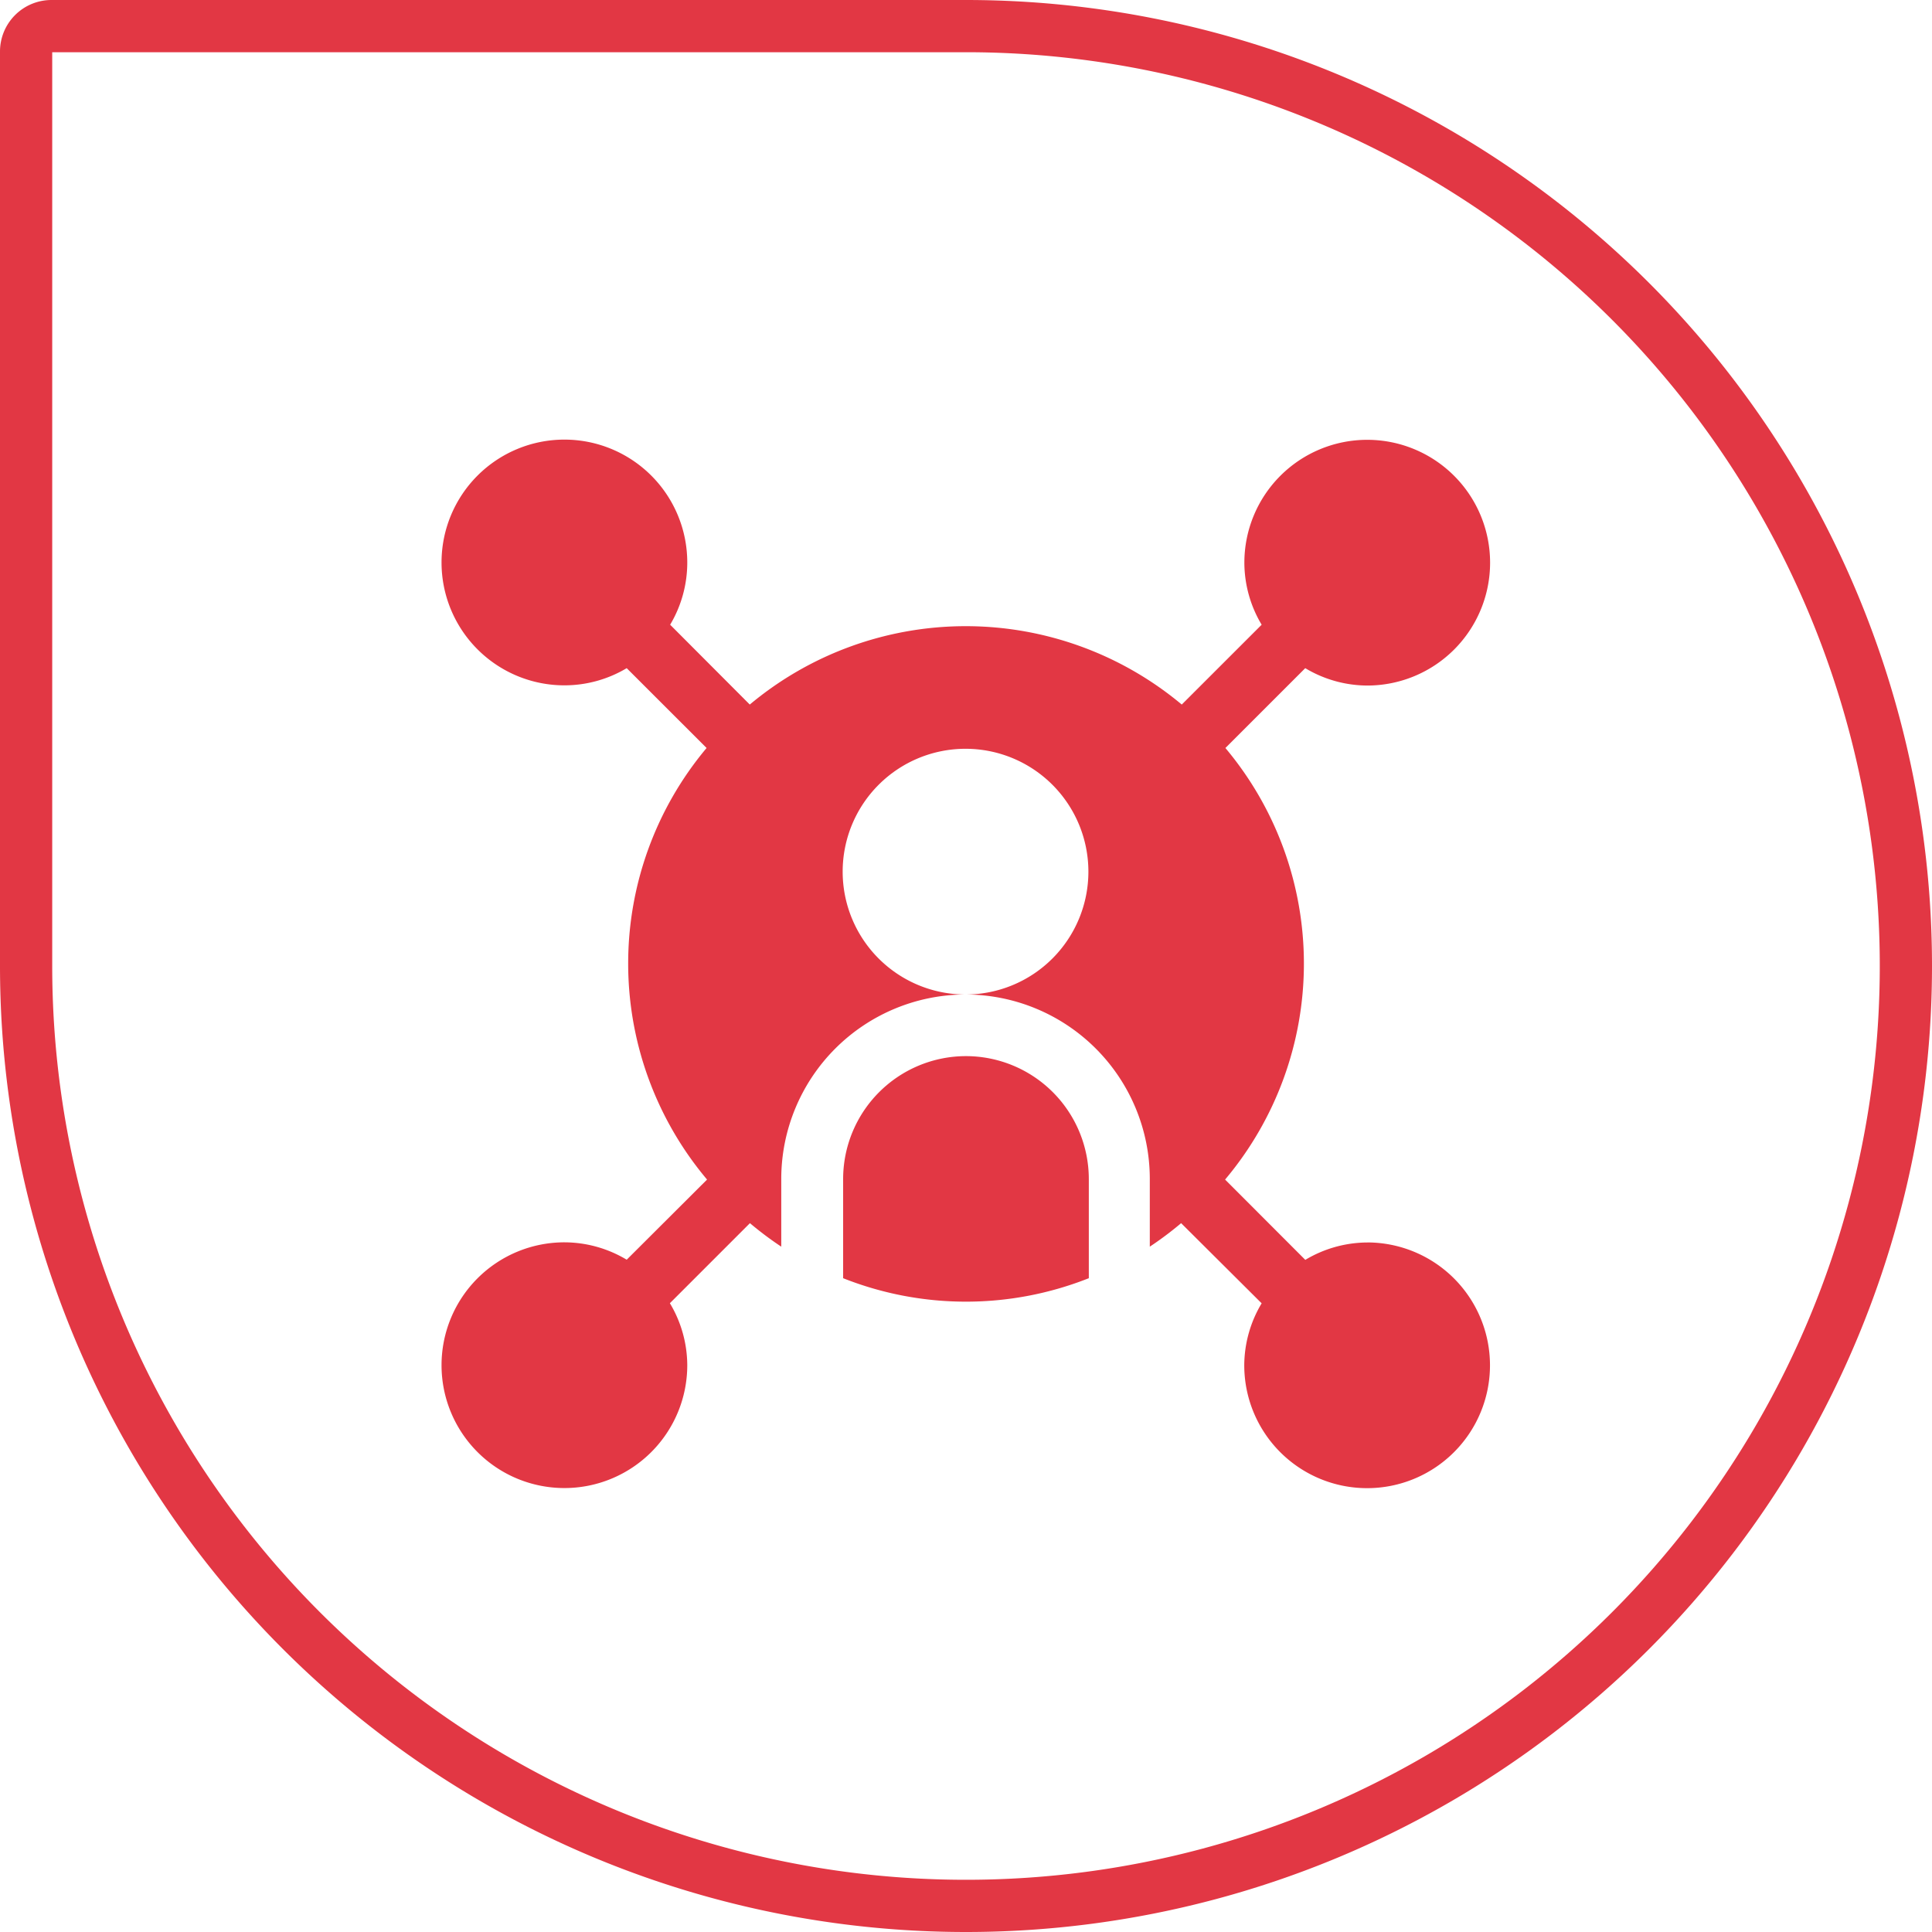 <svg xmlns="http://www.w3.org/2000/svg" width="37" height="37" viewBox="0 0 37 37">
  <g id="home-iconr9" transform="translate(-325 -388)">
    <g id="Group_10743" data-name="Group 10743" transform="translate(186 -104)">
      <g id="social" transform="translate(114.862 36.862)">
        <g id="_1170653" data-name="1170653" transform="translate(32.6 463.562)">
          <path id="Path_6279" data-name="Path 6279" d="M198.353,301A2.355,2.355,0,0,0,196,303.353v1.9a6.383,6.383,0,0,0,4.705,0v-1.9A2.355,2.355,0,0,0,198.353,301Zm0,0" transform="translate(-188.315 -289.198)" fill="#e23744"/>
          <path id="Path_6280" data-name="Path 6280" d="M17.723,15.37a2.326,2.326,0,0,0-1.187.333L15,14.165A6.422,6.422,0,0,0,15.006,5.9l1.529-1.529a2.326,2.326,0,0,0,1.187.333,2.353,2.353,0,1,0-2.353-2.353A2.324,2.324,0,0,0,15.7,3.539L14.17,5.068a6.45,6.45,0,0,0-8.273,0L4.372,3.539A2.324,2.324,0,0,0,4.7,2.352,2.353,2.353,0,1,0,2.353,4.7,2.326,2.326,0,0,0,3.54,4.371L5.07,5.9a6.422,6.422,0,0,0,.009,8.265L3.54,15.7a2.327,2.327,0,0,0-1.188-.333A2.353,2.353,0,1,0,4.7,17.72a2.324,2.324,0,0,0-.333-1.187L5.9,15a6.556,6.556,0,0,0,.6.45v-1.3a3.533,3.533,0,0,1,3.529-3.529,2.353,2.353,0,1,1,2.353-2.353,2.353,2.353,0,0,1-2.353,2.353,3.533,3.533,0,0,1,3.529,3.529v1.3a6.556,6.556,0,0,0,.6-.45L15.7,16.535a2.324,2.324,0,0,0-.333,1.187,2.353,2.353,0,1,0,2.353-2.353Zm0,0" transform="translate(0 0.001)" fill="#e23744"/>
        </g>
      </g>
    </g>
    <g id="Rectangle_17671" data-name="Rectangle 17671" transform="translate(325 388)">
      <path id="Path_8403" data-name="Path 8403" d="M0,0H18.5A18.5,18.5,0,0,1,37,18.5h0A18.5,18.5,0,0,1,18.5,37h0A18.5,18.5,0,0,1,0,18.5Z" fill="none"/>
      <path id="Path_8404" data-name="Path 8404" d="M.986.5H18.5a18,18,0,0,1,18,18h0a18,18,0,0,1-18,18h0a18,18,0,0,1-18-18V.986A.486.486,0,0,1,.986.5Z" fill="none" stroke="#e23744" stroke-width="1"/>
    </g>
  </g>
</svg>
